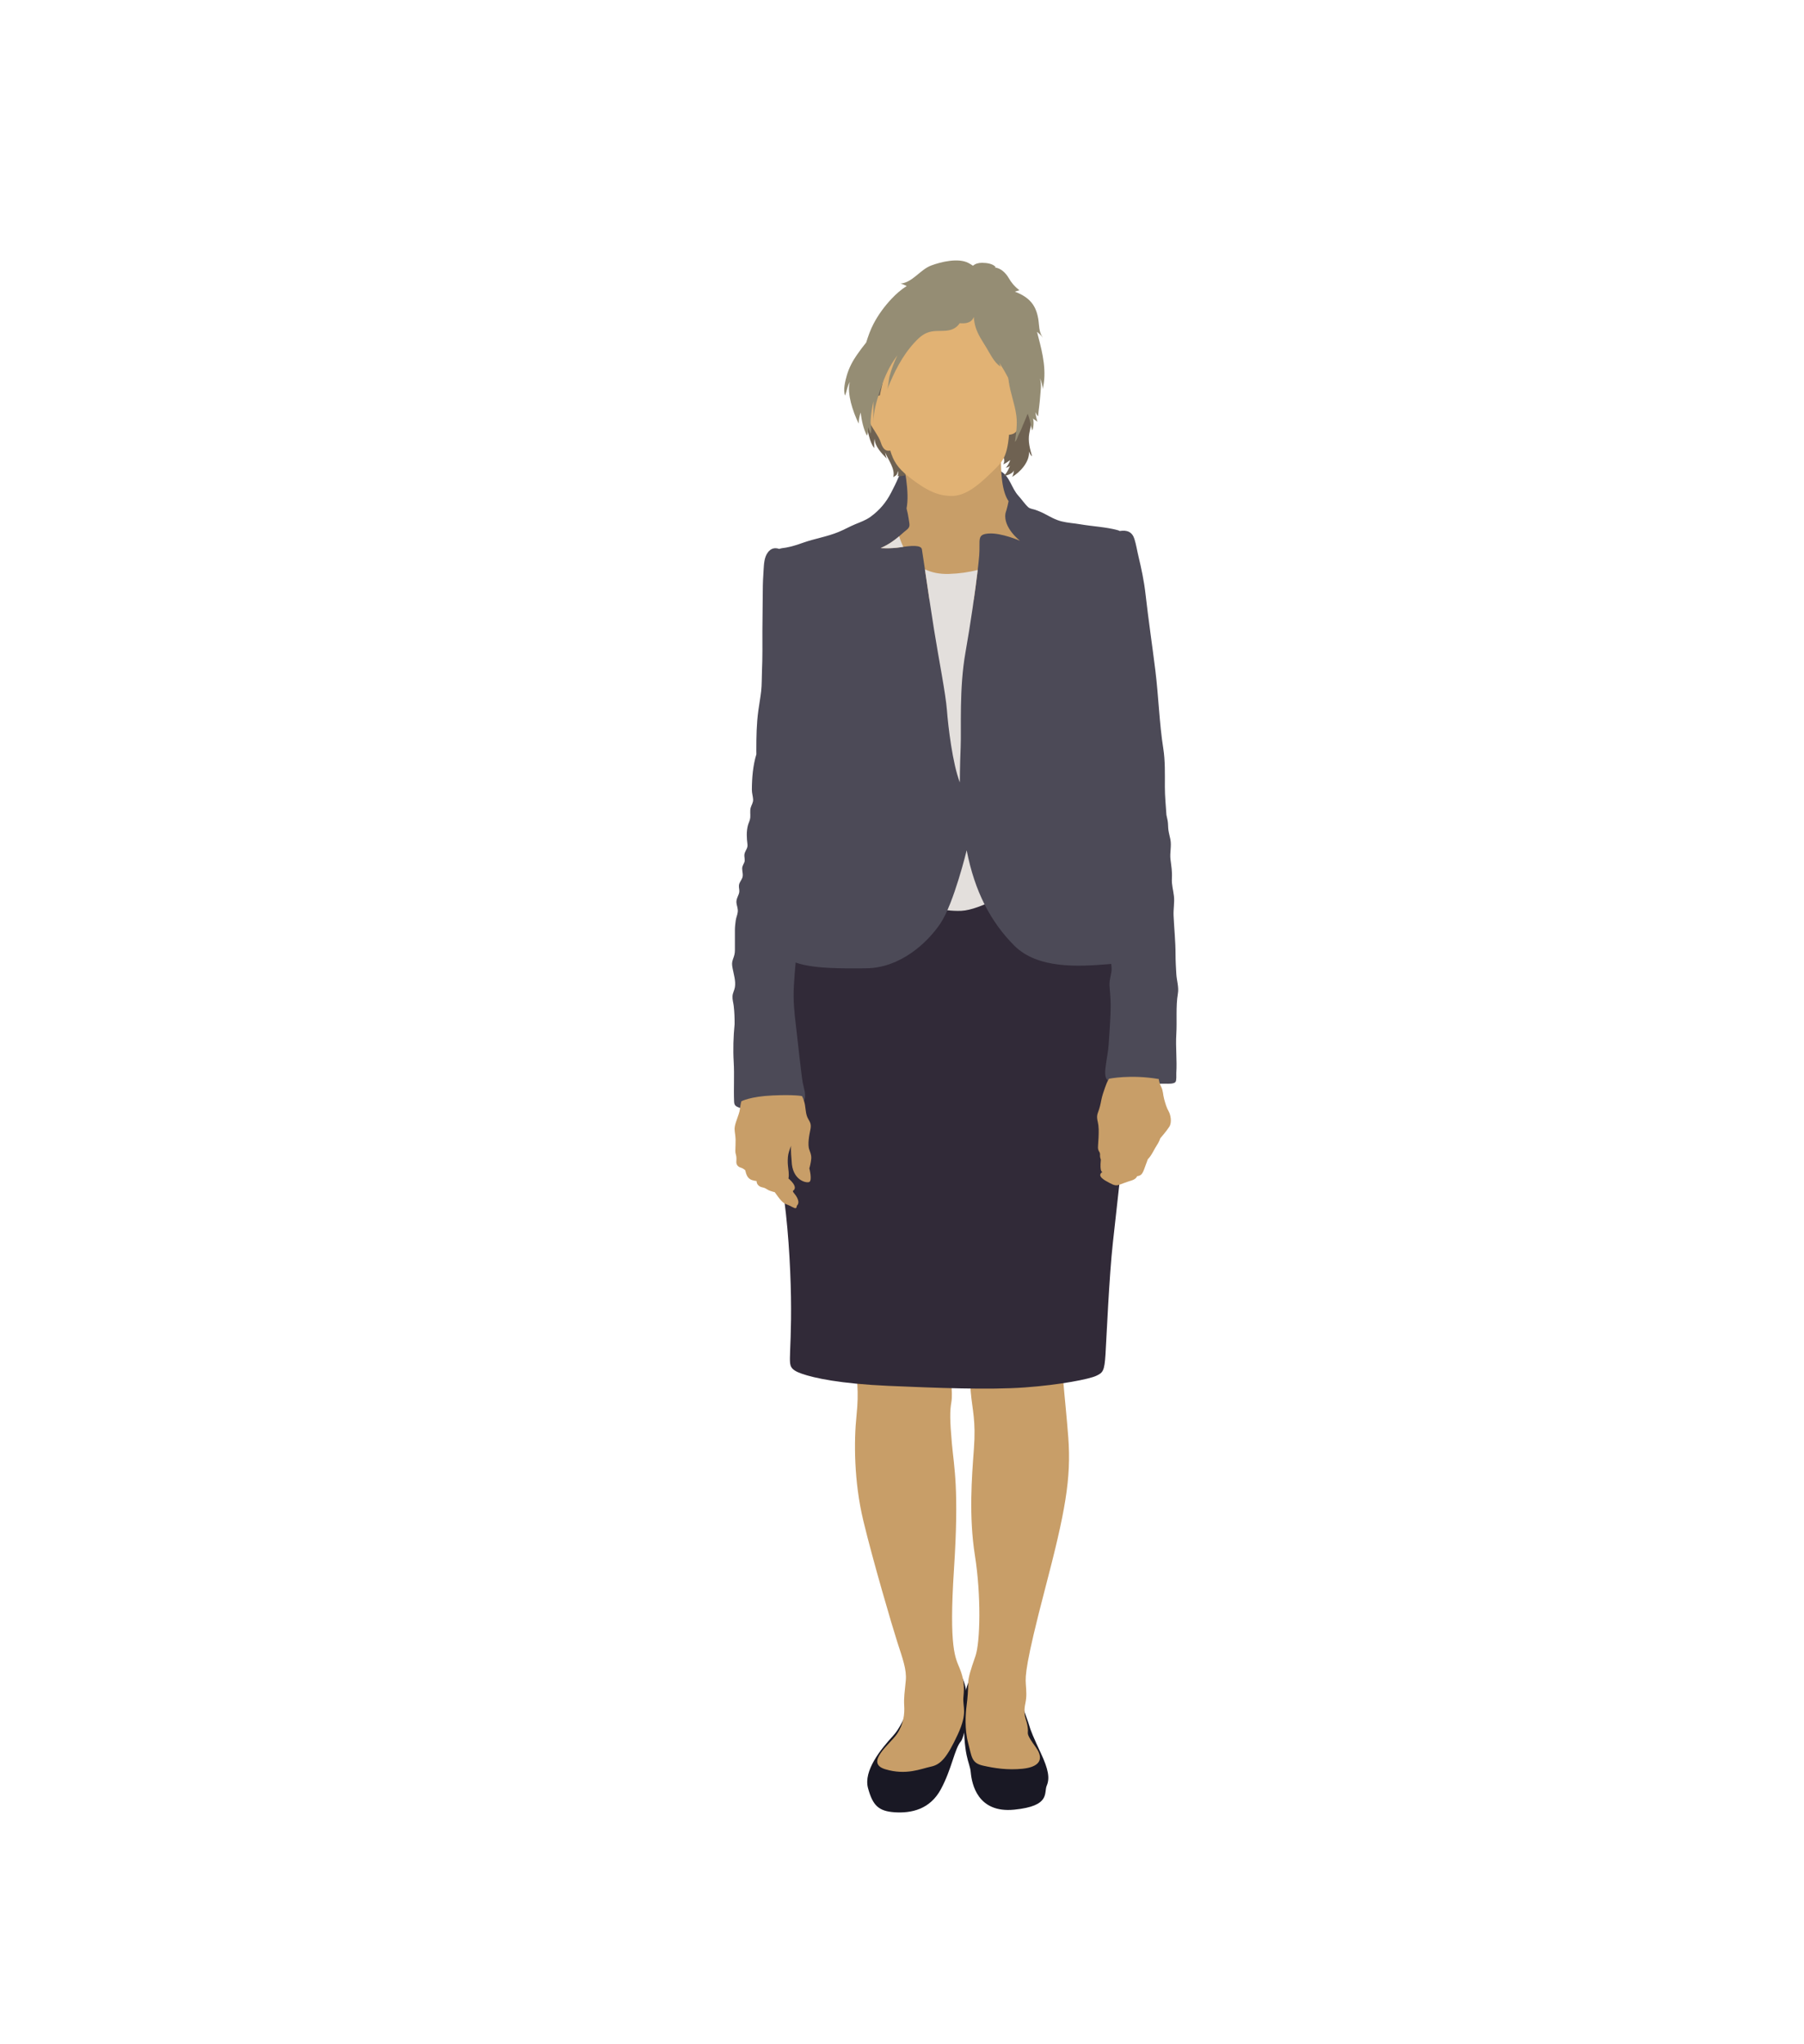 <?xml version="1.0" encoding="utf-8"?>
<!-- Generator: Adobe Illustrator 17.0.0, SVG Export Plug-In . SVG Version: 6.00 Build 0)  -->
<!DOCTYPE svg PUBLIC "-//W3C//DTD SVG 1.1//EN" "http://www.w3.org/Graphics/SVG/1.1/DTD/svg11.dtd">
<svg version="1.1" id="Layer_1" xmlns="http://www.w3.org/2000/svg" xmlns:xlink="http://www.w3.org/1999/xlink" x="0px" y="0px"
	 width="355px" height="402px" viewBox="0 0 355 402" enable-background="new 0 0 355 402" xml:space="preserve">
<g>
	<path fill="#191824" d="M180.1,331.979c0,0-1.857,6.704-4.334,9.385c-2.475,2.685-5.879,6.914-4.952,10.318
		c0.929,3.402,2.061,4.539,5.263,4.749c3.194,0.203,6.912-0.518,9.077-4.541c2.165-4.023,2.684-7.942,3.921-9.389
		c1.238-1.442,2.883-14.748-2.477-14.133C181.234,328.987,180.1,331.979,180.1,331.979z"/>
	<path fill="#191824" d="M196.913,329.195c-1.856-0.102-7.015-3.094-7.219,6.808c-0.205,9.904,1.132,10.316,1.337,12.585
		c0.21,2.271,1.343,8.049,8.562,7.326c7.223-0.725,5.777-3.302,6.399-4.747c0.619-1.442,0.31-3.196-1.135-6.29
		c-1.444-3.094-2.067-4.543-2.372-5.678c-0.312-1.132-1.964-4.95-1.964-7.321C200.521,329.507,196.913,329.195,196.913,329.195z"/>
	<path fill="#C89E68" d="M168.028,267.094c0.622,3.921,1.033,6.399,0.516,11.349c-0.516,4.952-0.516,12.893,1.343,20.632
		c1.856,7.737,5.673,20.733,6.705,23.929c1.03,3.201,1.856,5.364,1.651,7.533c-0.209,2.163-0.412,3.402-0.309,4.948
		c0.1,1.551-0.104,3.616-1.445,5.574c-1.343,1.955-6.395,5.673-2.271,6.907c4.127,1.239,7.016-0.1,8.975-0.513
		c1.961-0.411,3.198-1.856,5.263-6.293c2.06-4.435,0.925-5.364,1.134-7.429c0.206-2.061,0.104-3.506-0.722-5.569
		c-0.825-2.066-2.168-3.813-1.135-19.601c1.03-15.781,0-20.008-0.414-24.65c-0.414-4.645-0.414-6.397-0.104-8.151
		c0.311-1.754-0.101-5.881-1.134-10.006C185.051,261.629,168.028,267.094,168.028,267.094z"/>
	<path fill="#C89E68" d="M191.241,264.517c-0.415,3.61-0.516,5.775-0.21,9.285c0.313,3.508,1.033,5.569,0.619,11.141
		c-0.409,5.567-1.029,13.2,0.208,21.045c1.238,7.836,1.032,17.015,0.101,19.698c-0.928,2.681-1.442,4.227-1.442,5.47
		c0,1.236-0.104,2.782-0.309,4.328c-0.205,1.551-0.412,4.647,0.309,7.323c0.724,2.683,0.62,3.924,2.889,4.439
		c2.27,0.515,4.848,0.925,7.84,0.619c2.993-0.312,4.435-1.652,2.578-4.231c-1.856-2.577-1.546-2.577-1.546-3.302
		c0-0.721-0.207-1.542-0.415-2.163c-0.204-0.619-0.41-1.652-0.101-3.097c0.309-1.442,0.206-2.373,0.101-3.917
		c-0.101-1.548-0.101-3.817,3.817-18.778c3.922-14.954,5.158-21.556,4.54-29.704c-0.618-8.151-1.756-16.197-1.033-18.466
		c0.723-2.269-2.885-4.435-8.972-4.333C194.127,259.981,191.241,264.517,191.241,264.517z"/>
	<path fill="#312A38" d="M156.578,166.725c-1.547,5.572-4.179,23.365-3.864,34.044c0.307,10.674,0.152,25.991,1.238,32.646
		c1.079,6.653,1.599,15.321,1.699,21.713c0.105,6.399-0.206,10.422-0.206,11.966c0,1.548,0,2.269,2.374,3.094
		c2.374,0.827,7.528,1.962,17.018,2.375c9.491,0.409,19.706,0.823,26.822,0.31c7.116-0.518,12.687-1.652,14.027-2.271
		c1.344-0.619,1.651-0.927,1.858-4.227c0.207-3.3,0.722-15.37,1.444-21.873c0.72-6.496,2.473-22.073,3.094-28.78
		c0.619-6.702,1.753-18.772,1.753-25.168c0-6.394-2.374-30.532-2.374-30.532l-34.141-3.198L156.578,166.725z"/>
	<path fill="#E3DFDC" d="M190.409,163.808l-8.792,14.16c0,0,3.734,1.32,7.544,1.166c3.814-0.155,10.429-4.277,10.429-4.277
		L190.409,163.808z"/>
	<path fill="#4C4A57" d="M231.484,191.579c-0.074-1.265-0.154-2.577-0.154-3.888c0-2.59-0.279-5.109-0.389-7.626
		c-0.055-1.296,0.208-2.539,0.074-3.804c-0.133-1.221-0.483-2.267-0.403-3.508c0.083-1.329-0.124-2.49-0.277-3.734
		c-0.159-1.278,0.231-2.612-0.013-3.895c-0.114-0.602-0.306-1.234-0.393-1.862c-0.086-0.606-0.046-1.281-0.154-1.864
		c-0.072-0.376-0.153-0.752-0.239-1.126c-0.114-1.823-0.308-3.625-0.308-5.49c0-2.526,0.074-5.138-0.306-7.551
		c-0.793-5.014-0.928-10.225-1.559-15.321c-0.619-5.014-1.384-10.117-1.942-15.091c-0.28-2.506-0.816-5.014-1.402-7.469
		c-0.271-1.121-0.439-2.267-0.78-3.344c-0.433-1.398-1.452-1.809-2.892-1.573c-0.111-0.062-0.231-0.115-0.377-0.157
		c-2.304-0.635-4.992-0.752-7.343-1.155c-1.254-0.217-2.488-0.276-3.717-0.579c-1.292-0.321-2.322-0.96-3.497-1.566
		c-0.511-0.261-1.06-0.478-1.576-0.672c-0.498-0.193-1.117-0.208-1.504-0.557c-0.658-0.597-1.271-1.531-1.909-2.223
		c-1.417-1.546-1.641-3.742-3.494-4.853c-2.32-1.389-4.518-2.694-7.251-3.075c-2.938-0.409-5.617,0.277-7.967,1.686
		c-0.755,0.148-1.501,0.325-2.205,0.555c-1.24,0.407-2.174,0.792-2.702,2.048c-0.424,1.02-0.942,2.037-1.45,3.019
		c-0.983,1.9-2.224,3.393-4.012,4.711c-0.894,0.659-2.002,1.06-3.039,1.486c-1.107,0.46-2.15,1.055-3.258,1.511
		c-2.31,0.956-4.686,1.3-7.012,2.126c-1.142,0.407-2.179,0.743-3.338,0.958c-0.364,0.068-0.958,0.097-1.354,0.259
		c-0.837-0.287-1.63-0.157-2.264,0.723c-0.697,0.969-0.737,2.232-0.814,3.404c-0.093,1.358-0.16,2.681-0.16,4.054
		c0,2.648-0.077,5.284-0.077,7.947c0,2.692,0.038,5.246-0.083,7.945c-0.054,1.261-0.017,2.623-0.156,3.895
		c-0.142,1.265-0.383,2.533-0.556,3.811c-0.358,2.603-0.398,5.198-0.398,7.87c0,0.25,0.003,0.495,0.009,0.739
		c-0.676,2.21-0.877,4.66-0.885,6.972c-0.003,0.674,0.209,1.296,0.244,1.9c0.036,0.664-0.332,1.091-0.486,1.67
		c-0.156,0.595-0.022,1.276-0.075,1.911c-0.052,0.586-0.322,0.997-0.458,1.528c-0.326,1.214-0.243,2.515-0.095,3.714
		c0.086,0.697-0.25,1.013-0.486,1.59c-0.26,0.646-0.029,1-0.059,1.652c-0.022,0.478-0.499,0.913-0.495,1.531
		c0.005,0.652,0.248,1.247,0.022,1.847c-0.198,0.518-0.621,0.922-0.657,1.488c-0.04,0.677,0.219,1.037-0.058,1.752
		c-0.23,0.584-0.514,1.073-0.424,1.747c0.081,0.577,0.328,1.068,0.244,1.745c-0.072,0.582-0.322,1.073-0.399,1.668
		c-0.076,0.626-0.158,1.17-0.158,1.829c0,1.323,0,2.65,0,3.972c0,0.721-0.142,1.135-0.377,1.77c-0.258,0.694-0.207,1.11-0.083,1.789
		c0.224,1.212,0.664,2.499,0.457,3.756c-0.095,0.588-0.432,1.101-0.472,1.745c-0.042,0.679,0.163,1.263,0.24,1.909
		c0.143,1.199,0.184,2.398,0.174,3.598c-0.241,2.482-0.325,4.966-0.176,7.445c0.152,2.541-0.032,5.222,0.079,7.79
		c0.031,0.717,0.292,0.911,0.972,1.172c0.516,0.197,1.104,0.363,1.649,0.478c1.243,0.254,2.626,0.341,3.897,0.254
		c1.359-0.091,2.64-0.237,3.97-0.398c1.168-0.142,2.654-0.444,3.235-1.592c0.588-1.144-0.018-2.502-0.218-3.647
		c-0.215-1.234-0.311-2.398-0.473-3.656c-0.32-2.506-0.547-5.005-0.857-7.471c-0.325-2.599-0.573-5.213-0.414-7.865
		c0.088-1.533,0.2-3.085,0.348-4.634c0.019,0.011,0.041,0.018,0.069,0.024c0.077,0.031,0.163,0.055,0.244,0.084
		c0.059,0.02,0.119,0.035,0.182,0.053c0.054,0.02,0.114,0.038,0.173,0.053c0.062,0.018,0.126,0.035,0.191,0.057
		c0.056,0.011,0.115,0.027,0.174,0.042c0.064,0.02,0.131,0.038,0.199,0.051c0.058,0.015,0.116,0.029,0.176,0.044
		c0.072,0.015,0.135,0.031,0.206,0.044c0.06,0.016,0.122,0.031,0.185,0.042c0.071,0.013,0.14,0.027,0.211,0.04
		c0.07,0.018,0.14,0.031,0.209,0.044c0.126,0.022,0.253,0.044,0.38,0.066c0.07,0.011,0.133,0.022,0.203,0.033
		c0.073,0.013,0.148,0.022,0.222,0.036c0.069,0.009,0.136,0.02,0.202,0.029c0.079,0.015,0.156,0.022,0.234,0.031
		c0.07,0.009,0.136,0.02,0.206,0.029c0.079,0.009,0.156,0.022,0.236,0.031c0.07,0.004,0.143,0.013,0.217,0.022
		c0.077,0.007,0.157,0.018,0.233,0.026c0.079,0.007,0.161,0.015,0.241,0.024c0.135,0.011,0.272,0.022,0.405,0.035
		c0.083,0.007,0.17,0.013,0.255,0.024c0.08,0.007,0.163,0.011,0.243,0.02c0.077,0.004,0.16,0.009,0.241,0.013
		c0.081,0.007,0.163,0.011,0.247,0.018c0.081,0.005,0.164,0.007,0.244,0.013c0.081,0.009,0.164,0.011,0.248,0.018
		c0.084,0.005,0.17,0.007,0.258,0.013c0.08,0.002,0.159,0.007,0.24,0.011c0.1,0.002,0.199,0.004,0.3,0.011
		c0.069,0,0.136,0.005,0.21,0.007c0.163,0.007,0.325,0.015,0.491,0.018c0.07,0.004,0.146,0.007,0.222,0.009
		c0.098,0.002,0.2,0.004,0.302,0.007c0.079,0.005,0.159,0.007,0.241,0.007c0.098,0.002,0.195,0.005,0.295,0.007
		c0.082,0,0.161,0.004,0.238,0.004c0.105,0,0.209,0.002,0.314,0.002c0.075,0.002,0.153,0.002,0.228,0.002
		c0.118,0.002,0.233,0.004,0.354,0.004c0.062,0.002,0.125,0.002,0.186,0.002c0.18,0,0.358,0,0.542,0c0.048,0,0.1,0,0.15,0
		c0.135,0,0.27,0,0.409,0c0.069,0,0.143,0,0.212,0c0.117,0,0.232,0,0.351,0c0.074,0,0.154,0,0.229-0.002
		c0.116,0,0.233,0,0.351-0.004c0.072,0,0.147,0,0.215,0c0.134,0,0.263-0.002,0.394-0.002c0.061,0,0.117-0.002,0.178-0.002
		c0.186,0,0.38-0.004,0.567-0.007c6.598-0.08,11.92-4.928,14.541-8.821c2.624-3.893,5.167-14.383,5.167-14.383
		c1.59,8.186,4.769,14.144,9.376,18.756c4.612,4.605,12.644,4.107,18.357,3.654c0.242-0.02,0.48-0.042,0.715-0.06
		c0.022,0.243,0.046,0.491,0.061,0.737c0.089,1.163-0.481,2.247-0.402,3.521c0.079,1.279,0.231,2.493,0.231,3.811
		c0,2.645-0.254,5.269-0.402,7.841c-0.08,1.274-0.365,2.555-0.53,3.831c-0.124,0.953-0.451,2.791,0.542,3.287
		c2.112,1.046,5.053,0.524,7.392,0.524c1.3,0,2.595,0,3.891,0c0.457,0,1.536,0.066,1.855-0.33c0.253-0.312,0.143-1.374,0.168-1.774
		c0.16-2.506-0.154-5.094,0-7.624c0.16-2.625-0.128-5.463,0.311-8.013C232.005,194.143,231.559,192.842,231.484,191.579z"/>
	<path fill="#C89E68" d="M144.839,220.642c0.39-1.199,0.686-1.776,0.786-2.63c0.098-0.856,0.264-1.416,0.264-1.416
		s1.743-0.953,6.145-1.148c4.406-0.199,5.787,0.128,5.787,0.128s0.426,0.759,0.593,1.778c0.161,1.02,0.161,1.904,0.623,2.696
		c0.462,0.787,0.624,1.148,0.429,2.134c-0.199,0.987-0.592,2.893-0.199,3.944c0.394,1.053,0.46,1.447,0.295,2.367
		c-0.16,0.922-0.295,1.283-0.295,1.283s0.626,2.433-0.031,2.694c-0.66,0.265-3.356-0.425-3.453-4.138c0,0-0.228-2.302-0.097-2.995
		c0,0-0.428,1.02-0.562,1.679c-0.134,0.655-0.134,1.61-0.064,2.267c0.064,0.657,0.264,1.745,0.097,2.497c0,0,2.037,1.613,0.921,2.4
		c0,0-0.199,0.066,0.229,0.56c0.428,0.495,1.25,1.707,0.494,2.402c0,0,0.032,0.325-0.196,0.46c-0.231,0.128-1.019-0.46-1.809-0.726
		c-0.79-0.261-1.347-1.017-2.333-2.4c0,0-0.92-0.23-1.283-0.427c-0.362-0.195-0.592-0.427-1.151-0.526
		c-0.557-0.097-1.148-0.524-1.148-1.247c0,0-0.855-0.066-1.318-0.394c-0.459-0.33-0.691-0.759-0.918-1.743
		c0,0-0.459-0.396-0.856-0.495c-0.395-0.097-0.951-0.458-0.888-1.216c0.067-0.756-0.031-1.183-0.131-1.511
		c-0.099-0.33-0.066-0.756-0.034-1.71c0.034-0.953,0.034-1.181-0.065-2.037C144.576,222.318,144.406,221.956,144.839,220.642z"/>
	<path fill="#C89E68" d="M218.24,212.16c0,0,4.24-0.889,9.795,0.064c0,0,0.033,0.659,0.459,1.513
		c0.427,0.856,0.33,1.449,0.597,2.437c0.259,0.982,0.524,1.772,0.883,2.396c0.363,0.626,0.693,2.139,0.133,3.023
		c-0.561,0.889-1.775,2.269-1.775,2.269s-0.263,0.792-0.725,1.449c-0.458,0.655-0.951,1.907-1.739,2.692
		c0,0-0.363,1.022-0.724,1.975c-0.365,0.953-0.625,1.247-1.38,1.347c0,0-0.135,0.56-1.118,0.854
		c-0.986,0.296-1.709,0.593-2.365,0.825c-0.662,0.228-1.053,0.128-1.972-0.365c-0.921-0.493-2.601-1.347-1.351-2.165
		c0,0-0.588,0.259-0.328-2.402c0,0-0.195-0.493-0.163-0.823c0.033-0.327-0.032-0.56-0.167-0.754
		c-0.13-0.199-0.292-0.529-0.226-1.117c0.063-0.597,0.16-2.601,0.128-3.256c-0.033-0.661-0.065-0.989-0.163-1.413
		c-0.097-0.427-0.297-1.119,0.034-1.942c0.326-0.821,0.521-1.71,0.651-2.431c0.135-0.723,0.495-1.809,0.728-2.433
		C217.68,213.279,217.847,212.753,218.24,212.16z"/>
	<path fill="#6F6252" d="M203.501,80.531c0.452-2.957-0.029-5.945-0.469-8.816c-0.483-3.147-2.544-5.866-4.93-7.947
		c-2.496-2.176-4.992-3.669-8.187-4.552c-2.807-0.779-5.962-1.071-8.659,0.157c-2.65,1.208-4.975,3.039-6.998,5.107
		c-1.616,1.645-2.852,3.793-2.936,6.138c-0.037,0.967,0.003,1.955,0.106,2.94c-0.461,1.778-0.879,3.581-1.078,5.383
		c-0.174,1.559-0.136,3.055,0.173,4.592c0.289,1.424,0.615,3.457,1.518,4.603c-0.013-0.61-0.06-1.272,0.074-1.856
		c0.022,1.506,1.41,2.915,2.39,3.921c-0.163-0.389-0.263-0.823-0.324-1.219c0.575,1.394,2.059,3.307,1.589,4.873
		c0.184-0.159,0.476-0.259,0.637-0.447c0.206-0.239,0.165-0.518,0.322-0.767c-0.006,0.325,0.046,0.703-0.075,0.989
		c2.892,0.186,5.418-2.449,6.726-4.908c1.531-2.86,2.173-6.2,2.43-9.557c0.125,0.095,0.248,0.188,0.368,0.276
		c2.53,1.893,5.207,3.607,7.553,5.722c1.182,1.068,2.478,2.05,3.239,3.477c0.339,0.639,0.99,2.046,0.421,2.687
		c0.5-0.181,0.995-0.544,1.41-0.849c-0.158,0.476-0.491,1.203-0.912,1.506c0.296-0.06,0.63-0.108,0.854-0.376
		c-0.26,0.61-0.759,1.891-1.493,2.037c0.666-0.013,2.094-0.467,2.285-1.166c-0.065,0.405-0.127,0.982-0.387,1.312
		c1.563-0.838,3.56-3.055,3.324-5.005c0.071,0.179,0.316,0.77,0.621,0.956c-0.404-1.462-0.843-2.933-0.544-4.516
		C202.846,83.659,203.257,82.122,203.501,80.531z"/>
	<path fill="#C89E68" d="M197.86,100.955c0,0,0.365-1.071,0.613-2.384c-1.167-1.736-1.741-4.974-1.408-11.84
		c0.718-14.62-5.48-15.334-11.438-14.938c-5.962,0.398-9.776,10.252-8.347,16.847c0.68,3.138,1.75,8.177,1.115,11.357
		c0.19,0.75,0.332,1.398,0.396,1.911c0.16,1.272,0.476,1.668-0.478,2.386c-0.95,0.712-2.301,2.3-5.004,3.494
		c0,0,1.828,0.157,3.894-0.157c2.064-0.321,4.051-0.48,4.211,0.394c0.109,0.615,0.772,5.178,1.485,9.907
		c3.103,0.252,5.991,0.427,8.739-0.016c0.535-3.778,0.931-7.049,1.058-8.699c0.238-3.099-0.554-4.129,1.909-4.289
		c2.461-0.161,6.12,1.429,6.12,1.429S197.383,103.817,197.86,100.955z"/>
	<path fill="#E3DFDC" d="M173.308,107.79c0,0,1.828,0.157,3.894-0.157c0.186-0.033,0.375-0.058,0.557-0.084
		c-0.344-0.701-0.61-1.409-0.814-2.083C176.088,106.195,174.943,107.066,173.308,107.79z M192.398,112.092
		c-1.692,0.436-3.58,0.721-5.662,0.785c-1.901,0.06-3.454-0.294-4.728-0.911c0.492,3.342,1.2,8.126,1.787,11.795
		c0.955,5.961,2.304,12.713,2.545,15.892c0.237,3.178,1.115,10.57,2.544,14.226c0,0,0-3.179,0.159-6.912
		c0.159-3.736-0.32-11.523,0.951-18.674C190.979,122.746,191.918,116.199,192.398,112.092z"/>
	<path fill="#E1B274" d="M198.561,75.201c-0.194-2.03-0.488-3.97-0.862-5.952c-0.872-4.687-1.27-11.441-10.245-10.09
		c-8.982,1.351-12.24,6.118-13.671,15.578c-0.173,1.124-0.476,1.98-0.639,3.015c-0.535,0.117-1.141,0.341-1.822,0.719
		c-3.339,1.827,1.27,6.195,1.986,8.502c0.491,1.582,1.167,1.776,1.88,1.641c0.616,2.017,1.38,3.38,3.682,5.191
		c3.738,2.94,5.963,3.734,8.424,3.734c2.463,0,4.767-1.668,7.389-4.209c2.443-2.371,3.436-2.946,3.883-7.83
		c0.895-0.057,1.595-0.42,2.076-1.864C201.342,81.531,204.637,75.152,198.561,75.201z"/>
	<path fill="#958D74" d="M177.2,55.779h0.002c-0.002,0-0.002,0-0.006-0.002C177.2,55.775,177.2,55.775,177.2,55.779z M204.315,66.23
		c-0.085-0.325-0.163-0.646-0.244-0.962c0.42,0.33,0.805,0.701,1.15,1.13c-0.834-1.093-0.692-2.473-0.918-3.745
		c-0.236-1.325-0.684-2.561-1.694-3.552c-0.758-0.752-1.792-1.327-2.892-1.736c0.291-0.111,0.59-0.206,0.897-0.265
		c-0.926-0.723-1.562-1.449-2.138-2.453c-0.528-0.918-1.593-2.002-2.756-2.024c0.027-0.007,0.148-0.06,0.229-0.077
		c-0.547-0.703-1.837-0.858-2.696-0.858c-0.756,0-1.313,0.186-1.8,0.571c-0.294-0.208-0.599-0.392-0.907-0.551
		c-1.978-1.024-5.323-0.23-7.322,0.518c-2.139,0.799-3.656,3.344-6.022,3.555c0.415,0.088,0.817,0.272,1.221,0.473
		c-1.09,0.686-2.071,1.55-2.974,2.506c-1.37,1.449-2.624,3.147-3.549,4.926c-0.613,1.163-1.049,2.411-1.448,3.676
		c-0.635,0.772-1.225,1.579-1.831,2.442c-0.844,1.208-1.558,2.568-1.97,3.997c-0.301,1.033-0.801,2.981-0.337,4.001
		c0.321-0.86,0.415-1.884,0.959-2.72c-0.431,1.009-0.103,3.003,0.156,4.043c0.321,1.298,0.96,3.07,1.569,4.187
		c-0.025-0.752,0.13-1.478,0.376-2.185c0.142,1.453,0.568,3.357,1.23,4.545c0.238-0.451,0.219-1.093,0.229-1.645
		c0.152,0.431,0.311,0.849,0.489,1.254c0.311-0.734-0.052-1.727,0-2.513c0.073-1.323,0.272-2.574,0.554-3.831v4.118
		c0-2.075,0.629-4.207,1.272-6.175c0.692-2.121,1.565-4.275,2.842-6.138c0.191-0.283,0.391-0.562,0.593-0.838
		c-0.615,1.3-1.125,2.614-1.511,4.014c-0.242,0.887-0.202,1.853-0.498,2.696c1.366-3.38,2.907-6.571,5.406-9.27
		c0.986-1.064,1.902-1.882,3.342-2.148c1.204-0.226,2.646,0.026,3.795-0.334c0.802-0.254,1.362-0.714,1.73-1.294
		c1.104,0.088,2.247-0.005,2.759-1.15c0.011-0.029,0.019-0.057,0.031-0.082c0.026,0.703,0.177,1.433,0.343,1.991
		c0.436,1.462,1.345,2.758,2.129,4.052c0.629,1.046,1.557,2.933,2.623,3.592c0.068,0.044,0.12,0.135,0.181,0.19
		c-0.071-0.265-0.159-0.522-0.251-0.779c0.035,0.049,0.07,0.102,0.104,0.153c0.633,0.933,1.166,1.898,1.684,2.88
		c0.013,0.159,0.026,0.323,0.044,0.48c0.297,2.373,1.222,4.541,1.515,6.907c0.212,1.681-0.053,3.486-0.287,5.096
		c0.389-0.316,0.527-1.059,0.782-1.517c0.349-0.628,0.586-1.245,0.853-1.907c0.291-0.719,0.604-1.402,0.873-2.101
		c0.355,0.862,0.525,1.734,0.714,2.663c0.038,0.201,0.14,0.396,0.18,0.608c0.269-0.4,0.379-1.911,0.128-2.327
		c0.29,0.199,0.633,0.398,0.888,0.65c-0.178-0.613-0.305-1.25-0.402-1.898c0.166,0.305,0.332,0.606,0.543,0.812
		c0.105-1.276,0.32-2.482,0.396-3.731c0.069-1.115,0.358-2.676-0.046-3.722c0.287,0.475,0.576,1.52,0.556,2.13
		C206.018,73.053,205.191,69.552,204.315,66.23z"/>
</g>
</svg>
